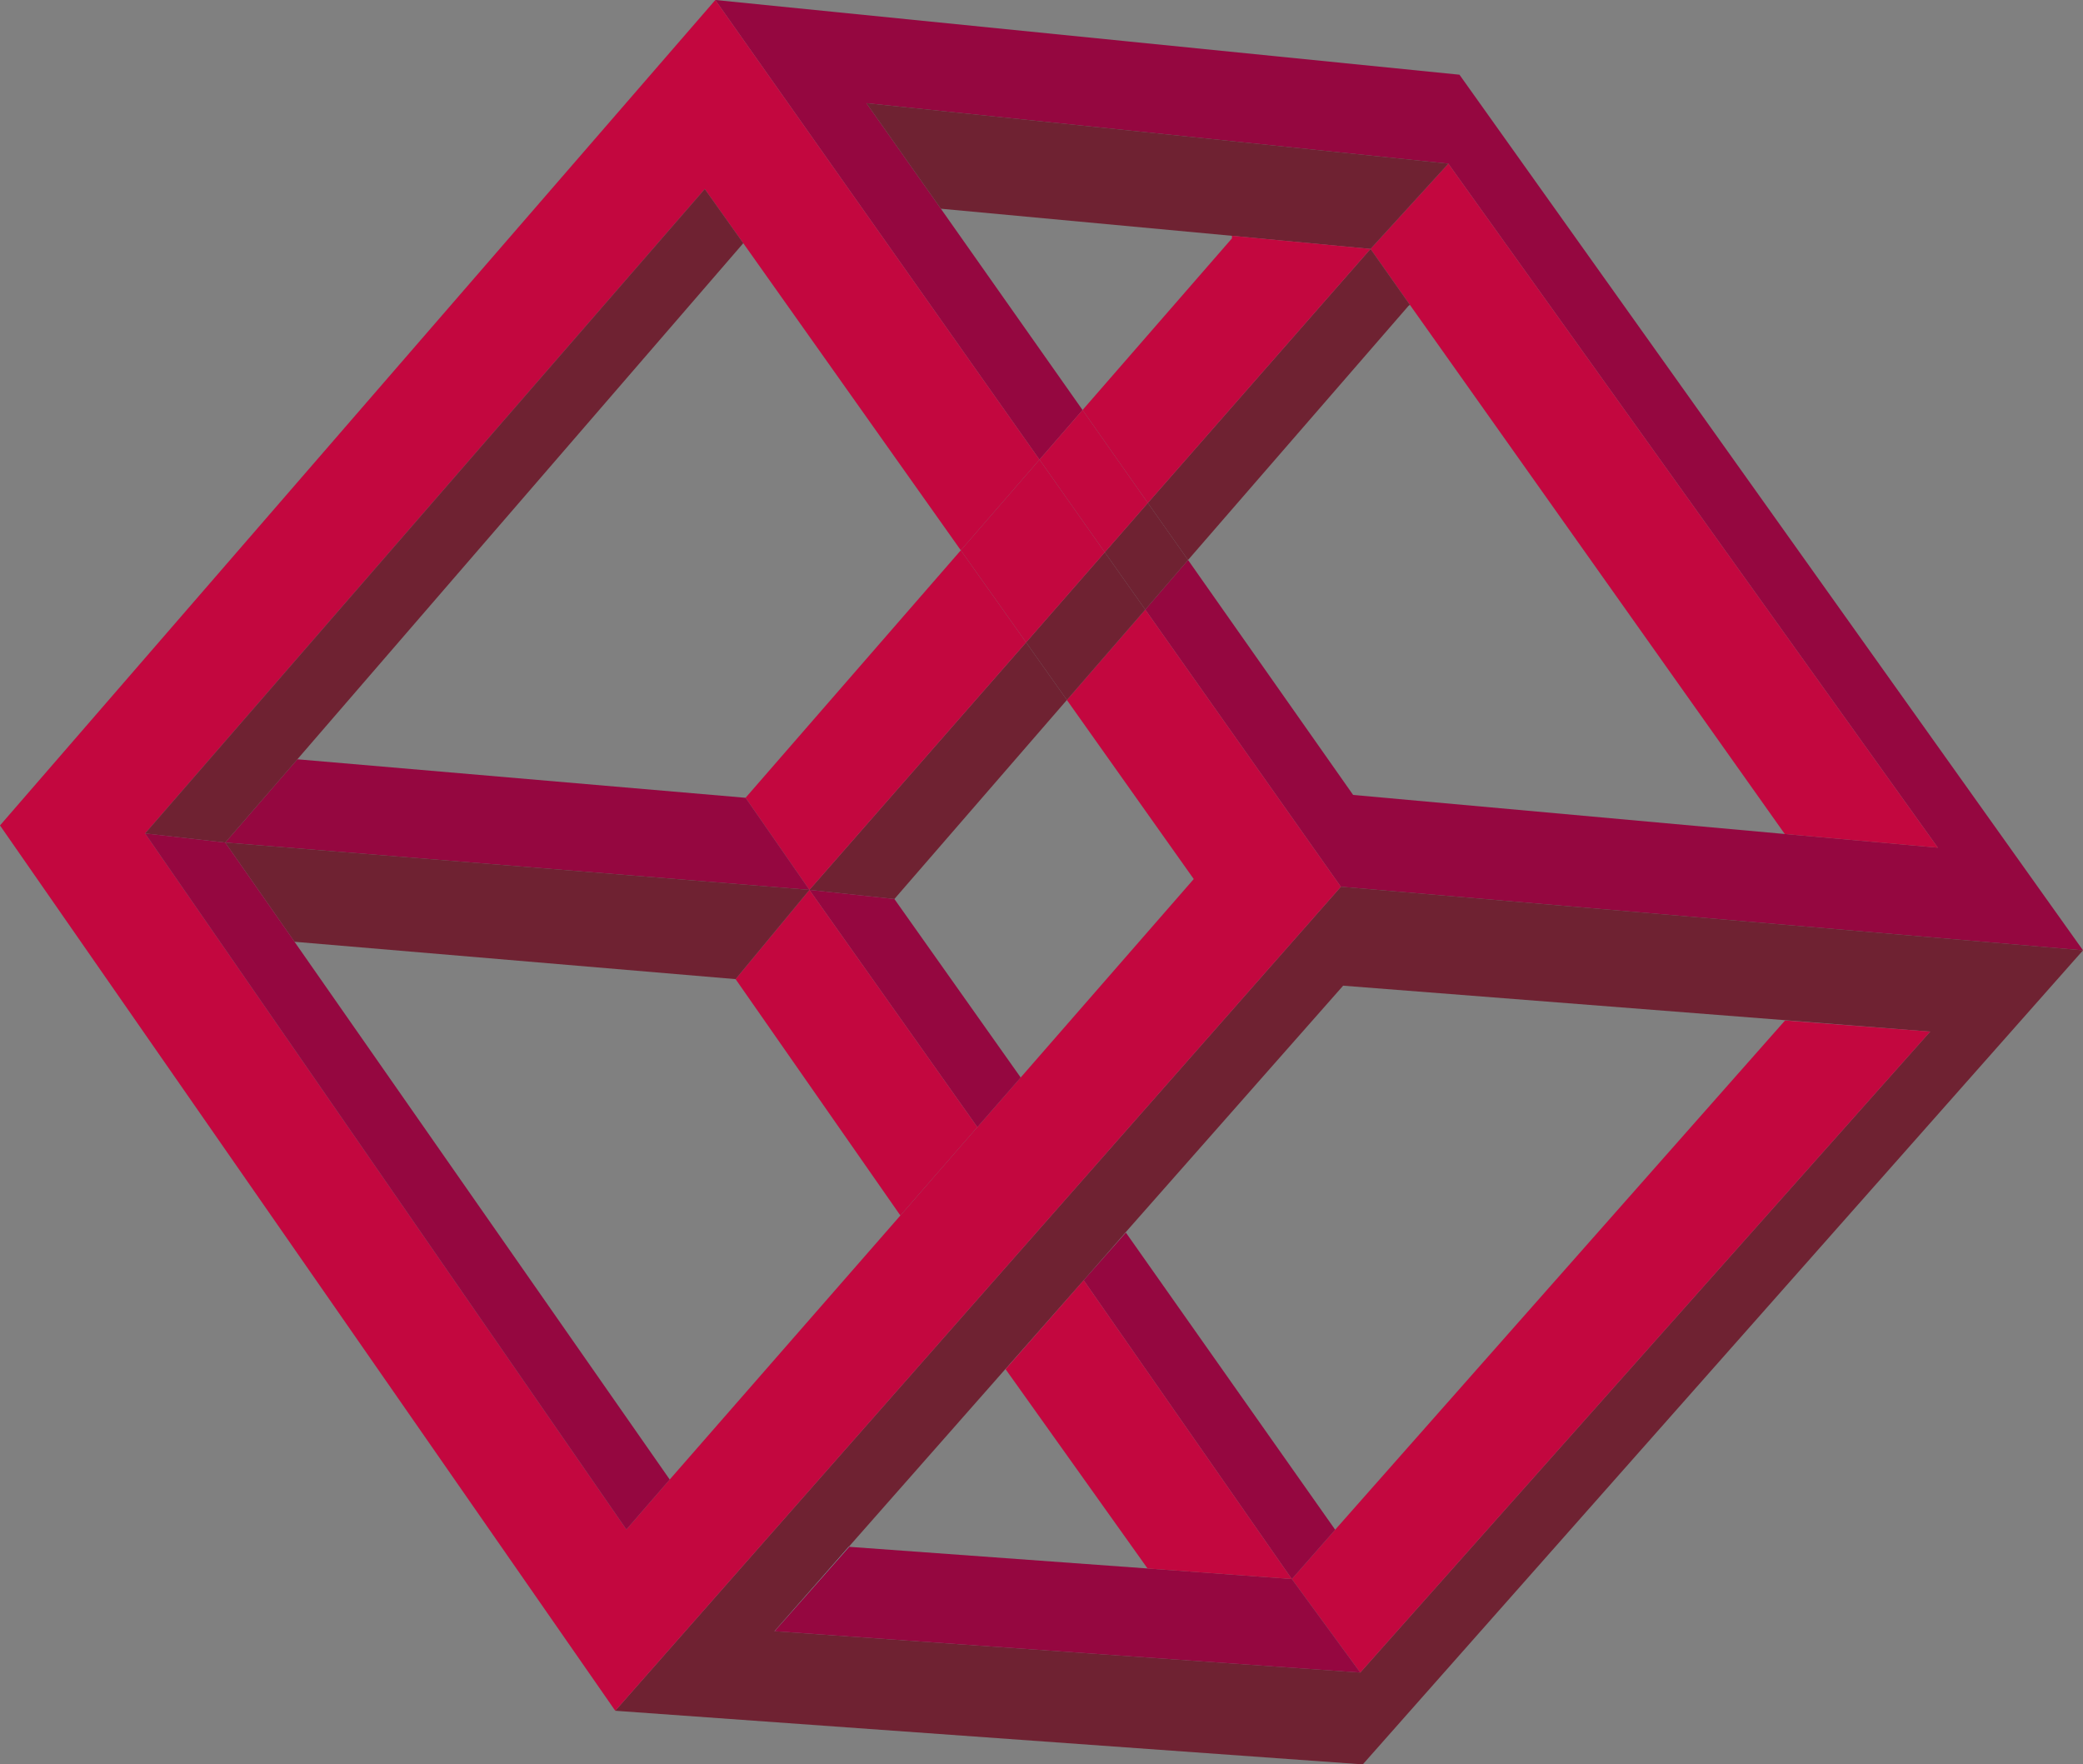 <?xml version="1.0" encoding="utf-8"?>
<!-- Generator: Adobe Illustrator 22.0.0, SVG Export Plug-In . SVG Version: 6.00 Build 0)  -->
<svg version="1.1" id="Layer_1" xmlns="http://www.w3.org/2000/svg" xmlns:xlink="http://www.w3.org/1999/xlink" x="0px" y="0px"
	 viewBox="0 0 730.6 618.7" style="enable-background:new 0 0 730.6 618.7;" xml:space="preserve">
<rect x="0" y="0" width="730.6" height="618.7" fill="#808080" stroke="none"/>
<style type="text/css">
	.st0{fill:#66FCF1;}
	.st1{fill:#950740;}
	.st2{fill:#6F2232;}
	.st3{fill:#C3073F;}
	.st4{fill:#B1FDF8;}
</style>
<title>Asset 1ImpCube</title>
<g id="Layer_1-2">
	<g id="XMLID_1_">
		<g>
			<polygon class="st0" points="730.6,333.3 730.6,333.3 730.6,333.3 470.3,311 			"/>
			<polygon class="st1" points="511.9,26.2 730.6,333.3 470.3,311 401.7,213.8 416.7,196.4 474.6,278.8 626,292.5 679.7,297.3 
				508,57.4 303.9,36.2 330,73.2 379.7,143.8 364.6,161.2 250.9,0 			"/>
			<path class="st2" d="M730.6,333.3L478,618.8L215.8,600L470.3,311L730.6,333.3z M477.1,586.6L677,361.8l-50.9-4l-155-12.1
				l-76.3,86.5L380.1,449l-27.5,31.2l-54.9,62.3h0l-26.1,29.6l0,0L477.1,586.6L477.1,586.6z"/>
			<polygon class="st3" points="508,57.4 679.7,297.3 626,292.5 494.5,106.9 480.7,87.3 			"/>
			<polygon class="st3" points="677,361.8 477.1,586.6 477.1,586.6 453.1,553.8 468.3,536.5 626.1,357.9 			"/>
			<polygon class="st2" points="508,57.4 480.7,87.3 432.1,82.7 330,73.2 303.9,36.2 			"/>
			<polygon class="st2" points="480.7,87.3 494.5,106.9 494,107.3 416.7,196.4 402.6,176.4 			"/>
			<polygon class="st3" points="480.7,87.3 402.6,176.4 379.7,143.8 432.1,83.6 432.1,82.7 			"/>
			<polygon class="st4" points="477.1,586.6 477.1,586.6 477.1,586.6 			"/>
			<polygon class="st0" points="477.1,586.6 477.1,586.6 271.7,572.1 271.7,572.1 			"/>
			<polygon class="st1" points="453.1,553.8 477.1,586.6 271.7,572.1 297.8,542.5 402.5,550.1 			"/>
			<polygon class="st3" points="401.7,213.8 470.3,311 215.8,600 0,289.5 250.9,0 364.6,161.2 337,193 260.7,85.3 247.2,66.3 
				50.9,292.3 219.7,536.4 234.9,518.9 315.8,426.3 342.8,395.3 342.8,395.3 358,377.9 418.7,308.3 374.2,245.5 			"/>
			<polygon class="st1" points="394.9,432.3 468.3,536.5 453.1,553.8 380.1,449 			"/>
			<polygon class="st3" points="380.1,449 453.1,553.8 402.5,550.1 352.7,480.2 			"/>
			<polygon class="st2" points="402.6,176.4 416.7,196.4 401.7,213.8 387.5,193.7 			"/>
			<polygon class="st3" points="379.7,143.8 402.6,176.4 387.5,193.7 364.6,161.2 			"/>
			<polygon class="st2" points="387.5,193.7 401.7,213.8 374.2,245.5 359.9,225.3 			"/>
			<polygon class="st3" points="364.6,161.2 387.5,193.7 359.9,225.3 337,193 			"/>
			<polygon class="st2" points="359.9,225.3 374.2,245.5 313.7,315.3 283.9,312.1 			"/>
			<polygon class="st3" points="337,193 359.9,225.3 283.9,312.1 261.5,279.8 			"/>
			<polygon class="st1" points="313.7,315.3 358,377.9 342.8,395.3 283.9,312.1 			"/>
			<polygon class="st3" points="342.8,395.3 342.8,395.3 315.8,426.3 258,343.4 283.9,312.1 			"/>
			<polygon class="st0" points="297.8,542.5 271.7,572.1 297.7,542.5 			"/>
			<polygon class="st1" points="261.5,279.8 283.9,312.1 79,295.5 104.3,266.3 104.3,266.3 			"/>
			<polygon class="st2" points="283.9,312.1 258,343.4 103.3,330.3 79,295.5 			"/>
			<polygon class="st2" points="247.2,66.3 260.7,85.3 104.3,266.3 104.3,266.3 79,295.5 50.9,292.3 			"/>
			<polygon class="st1" points="103.3,330.3 234.9,518.9 219.7,536.4 50.9,292.3 79,295.5 			"/>
		</g>
		<g>
		</g>
	</g>
</g>
</svg>
